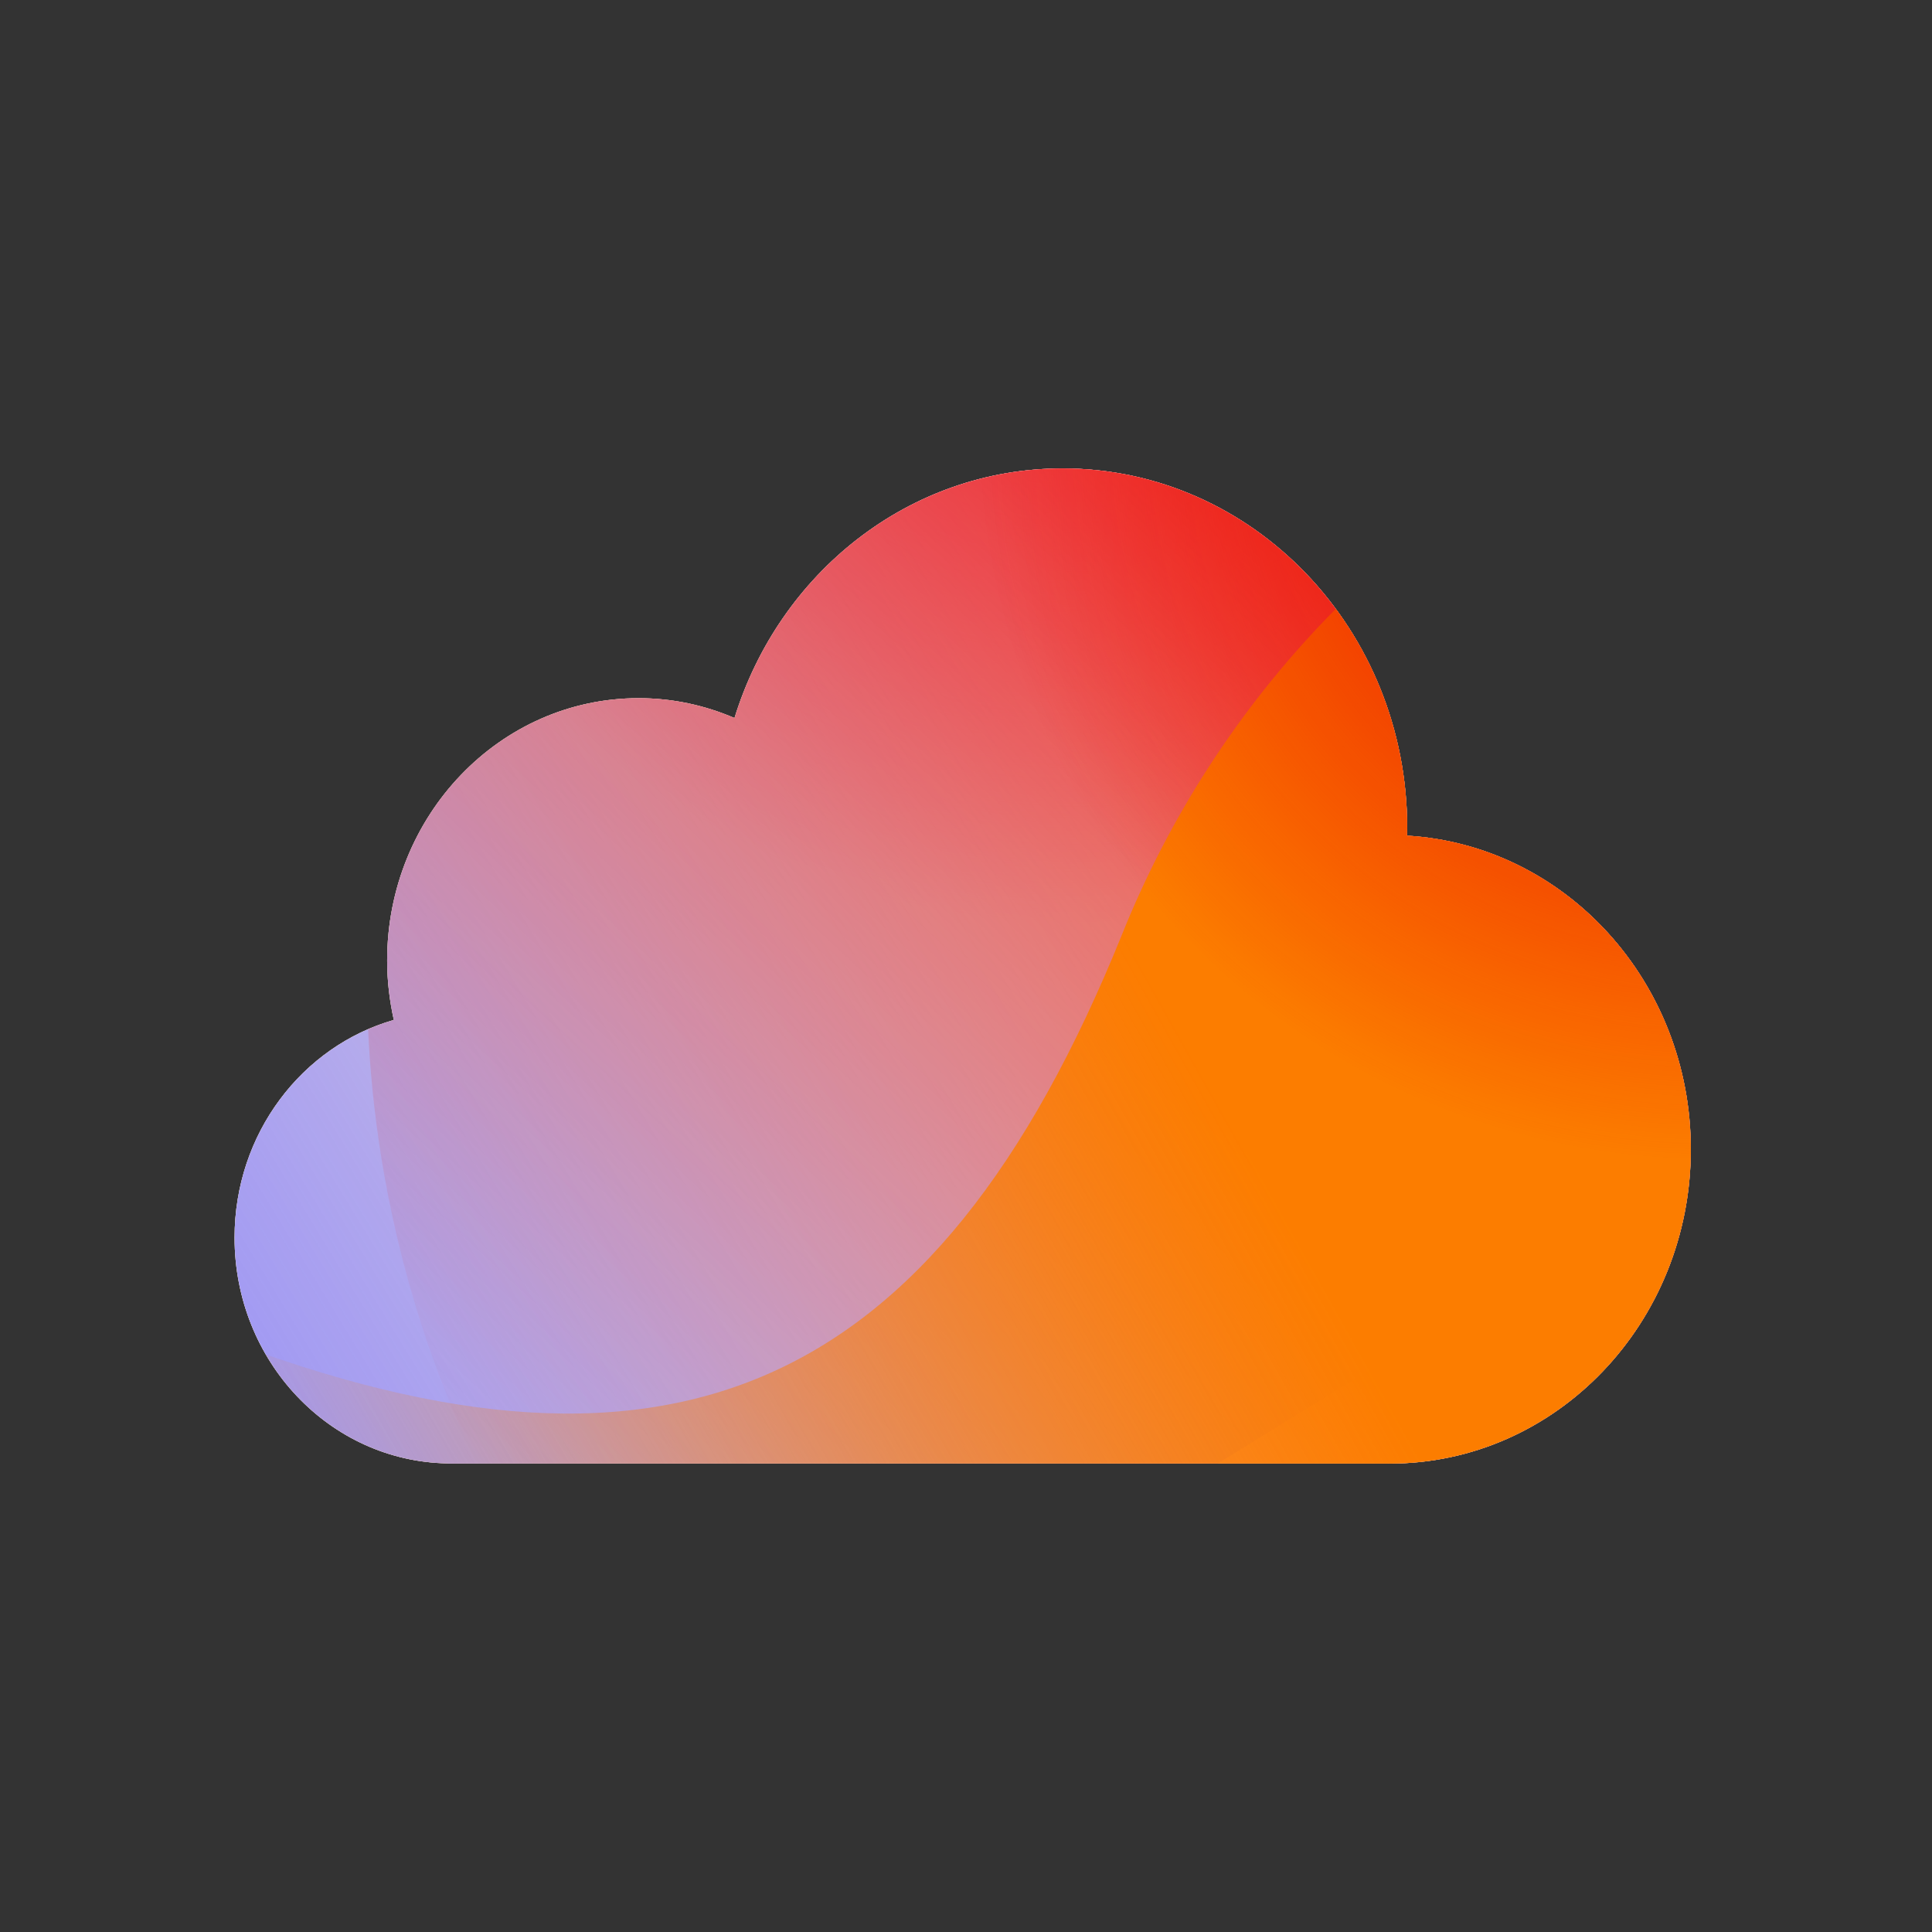 <svg width="96" height="96" viewBox="0 0 96 96" xmlns="http://www.w3.org/2000/svg">
  <rect x="0" y="0" width="96" height="96" fill="#333333" stroke="none"/>
  <defs>
<radialGradient id="paint0_radial_5481_99257" cx="0" cy="0" r="1" gradientUnits="userSpaceOnUse" gradientTransform="translate(53.461 9.496) rotate(90) scale(36.321)">
<stop offset="0.167" stop-color="#FF709F"/>
<stop offset="1" stop-color="#FF709F" stop-opacity="0"/>
</radialGradient>
<linearGradient id="paint1_linear_5481_99257" x1="-14.724" y1="80.863" x2="121.006" y2="-1.714" gradientUnits="userSpaceOnUse">
<stop offset="0.06" stop-color="#8480FE"/>
<stop offset="0.6" stop-color="#8480FE" stop-opacity="0"/>
</linearGradient>
<linearGradient id="paint2_linear_5481_99257" x1="94.203" y1="21.635" x2="35.974" y2="84.246" gradientUnits="userSpaceOnUse">
<stop stop-color="#EB1000"/>
<stop offset="1" stop-color="#EB1000" stop-opacity="0"/>
</linearGradient>
<linearGradient id="paint3_linear_5481_99257" x1="23.438" y1="92.888" x2="126.661" y2="35.064" gradientUnits="userSpaceOnUse">
<stop stop-color="#FC7D00" stop-opacity="0"/>
<stop offset="0.432" stop-color="#FC7D00"/>
<stop offset="0.609" stop-color="#FC7D00"/>
<stop offset="1" stop-color="#FC7D00" stop-opacity="0"/>
</linearGradient>
<radialGradient id="paint4_radial_5481_99257" cx="0" cy="0" r="1" gradientUnits="userSpaceOnUse" gradientTransform="translate(84.875 21.34) rotate(90) scale(36.321 36.321)">
<stop offset="0.167" stop-color="#EB1000"/>
<stop offset="1" stop-color="#EB1000" stop-opacity="0"/>
</radialGradient>
<clipPath id="clip0_5481_99257">
<rect x="6.258" y="6.258" width="83.485" height="83.485" rx="2.077" fill="white"/>
</clipPath>
</defs>
<clipPath id="mask0_5481_99257">
<path d="M69.914 41.524C69.916 41.398 69.923 41.273 69.923 41.146C69.923 31.276 62.257 23.275 52.8 23.275C45.171 23.275 38.711 28.484 36.497 35.679C35.028 35.046 33.421 34.692 31.733 34.692C24.832 34.692 19.237 40.531 19.237 47.734C19.237 48.749 19.359 49.732 19.569 50.68C15.011 51.983 11.656 56.326 11.656 61.497C11.656 67.635 16.377 72.614 22.234 72.715V72.725H68.973V72.722C69.001 72.722 69.028 72.725 69.056 72.725C77.319 72.725 84.016 65.734 84.016 57.111C84.016 48.788 77.777 41.988 69.914 41.524Z" fill="white"/>
</clipPath>
<g clip-path="url(#mask0_5481_99257)">
<g clip-path="url(#clip0_5481_99257)">
<rect x="6.258" y="6.258" width="83.485" height="83.485" rx="2.077" fill="#FFECCF"/>
<rect width="83.485" height="83.485" transform="translate(6.258 6.258)" fill="#FFECCF"/>
<circle cx="53.461" cy="9.496" r="36.321" transform="rotate(-0.08 53.461 9.496)" fill="url(#paint0_radial_5481_99257)"/>
<path d="M38.121 -8.49C31.709 -12.457 23.586 -12.482 17.151 -8.553L-47.215 30.747C-53.519 34.596 -53.529 43.681 -47.234 47.545L16.706 86.788C23.132 90.732 31.255 90.727 37.676 86.774L101.484 47.494C107.746 43.639 107.758 34.604 101.503 30.735L38.121 -8.49Z" fill="url(#paint1_linear_5481_99257)"/>
<path d="M18.291 45.894C19.718 14.727 46.141 -9.383 77.308 -7.956C108.475 -6.529 132.585 19.894 131.158 51.062C129.731 82.229 103.308 106.338 72.141 104.911C40.973 103.485 16.864 77.062 18.291 45.894Z" fill="url(#paint2_linear_5481_99257)"/>
<path d="M-27.567 66.445C-15.177 61.16 -1.816 61.386 9.76 66.009C32.924 75.283 46.402 69.549 55.751 46.438C60.407 34.841 69.499 25.02 81.902 19.728C106.7 9.166 135.328 20.627 145.876 45.352C156.423 70.076 144.878 98.659 120.086 109.236C107.656 114.539 94.268 114.291 82.674 109.626C59.548 100.402 46.096 106.157 36.759 129.296C32.091 140.865 23.001 150.653 10.612 155.938C-14.166 166.509 -42.794 155.048 -53.336 130.337C-63.878 105.626 -52.345 77.015 -27.567 66.445Z" fill="url(#paint3_linear_5481_99257)"/>
<ellipse cx="84.875" cy="21.34" rx="36.321" ry="36.321" transform="rotate(-0.08 84.875 21.34)" fill="url(#paint4_radial_5481_99257)"/>
</g>
</g>

</svg>
